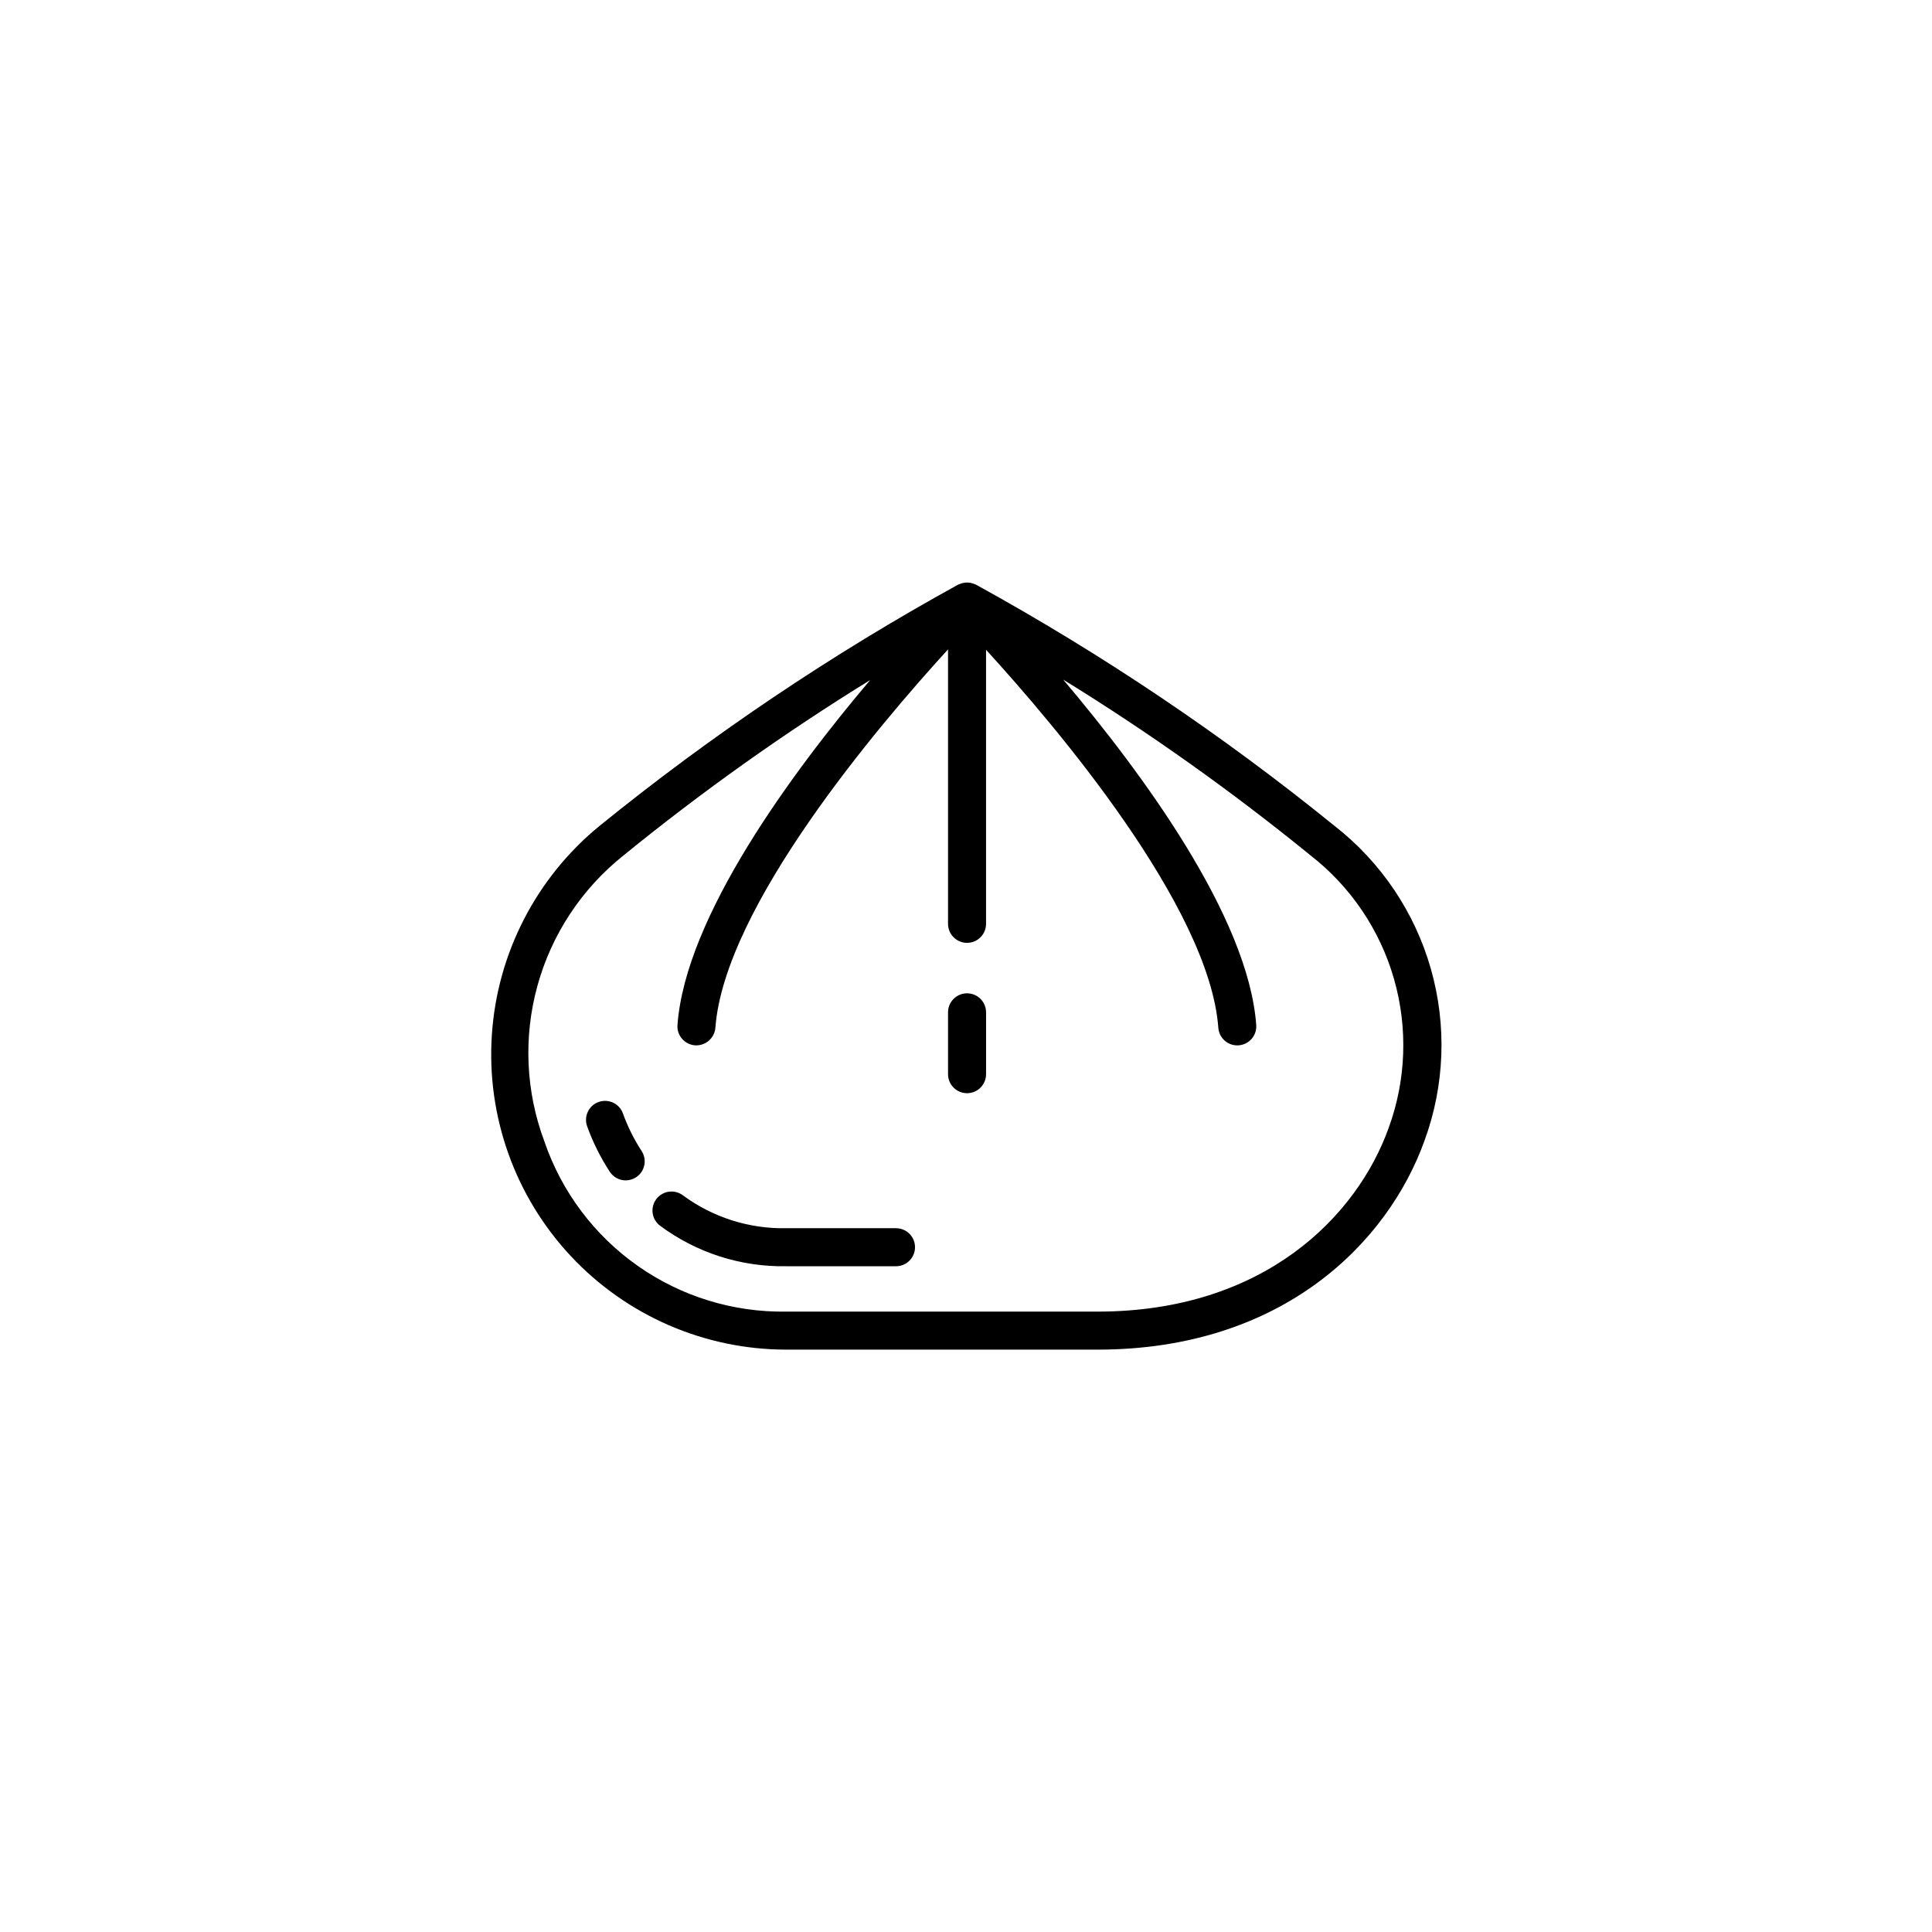 <?xml version="1.0" encoding="UTF-8"?>
<svg width="752pt" height="752pt" version="1.1" viewBox="0 0 752 752" xmlns="http://www.w3.org/2000/svg">
 <g>
  <path d="m376.41 386.63c-1.965 0-3.848 0.777-5.234 2.168-1.391 1.387-2.168 3.269-2.168 5.231v24.078c0 4.09 3.312 7.402 7.402 7.402 4.086 0 7.398-3.312 7.398-7.402v-24.078c0-1.961-0.777-3.844-2.168-5.231-1.387-1.391-3.269-2.168-5.231-2.168z"/>
  <path d="m519.58 321.57c-43.68-35.438-90.441-66.902-139.72-94.02-0.125-0.066-0.262-0.09-0.387-0.148-0.16-0.074-0.324-0.125-0.488-0.188v0.004c-1.664-0.629-3.496-0.625-5.16 0-0.168 0.062-0.328 0.113-0.488 0.184-0.125 0.059-0.266 0.082-0.387 0.148-49.281 27.117-96.039 58.582-139.72 94.02-24.57 20.152-39.699 49.578-41.789 81.281-2.094 31.707 9.039 62.867 30.746 86.07 21.707 23.203 52.059 36.383 83.832 36.402h121.16c72.336 0 113.17-42.008 127.27-81.309 7.887-21.477 8.758-44.895 2.492-66.898-6.262-22-19.344-41.449-37.359-55.547zm20.941 117.44c-12.398 34.57-48.684 71.512-113.34 71.512h-121.16c-20.664 0.316-40.898-5.918-57.801-17.809-16.906-11.887-29.613-28.82-36.305-48.375-7.289-19.426-8.242-40.66-2.723-60.66 5.519-20 17.227-37.738 33.449-50.676 30.496-24.832 62.582-47.648 96.055-68.297-30.52 36.059-71.891 92.121-75 134.25-0.145 1.957 0.496 3.894 1.777 5.379s3.102 2.398 5.059 2.543c4.062 0.258 7.582-2.781 7.922-6.836 3.484-47.211 63.82-118.02 90.551-147.27v106.82c0 4.086 3.312 7.398 7.398 7.398 4.09 0 7.402-3.312 7.402-7.398v-106.67c26.805 29.336 86.93 99.957 90.406 147.12 0.281 3.863 3.496 6.856 7.371 6.856 0.18 0 0.367-0.008 0.551-0.023v0.004c1.957-0.145 3.777-1.059 5.059-2.543 1.281-1.488 1.922-3.422 1.777-5.379-3.109-42.195-44.613-98.383-75.148-134.44 33.578 20.703 65.762 43.578 96.348 68.484 15.621 12.188 26.977 29.016 32.43 48.066 5.453 19.047 4.727 39.336-2.078 57.941z"/>
  <path d="m242.46 433.37c-1.391-3.836-5.625-5.82-9.465-4.438-3.84 1.383-5.84 5.609-4.465 9.453 2.242 6.219 5.199 12.152 8.809 17.691 1.363 2.102 3.699 3.371 6.207 3.367 1.43 0.004 2.828-0.414 4.023-1.199 1.645-1.07 2.801-2.746 3.207-4.668 0.406-1.918 0.031-3.922-1.039-5.566-2.984-4.582-5.426-9.492-7.277-14.641z"/>
  <path d="m348.76 478.06h-42.738c-14.453 0.285-28.598-4.219-40.227-12.805-3.273-2.445-7.91-1.777-10.355 1.496-2.449 3.273-1.777 7.91 1.496 10.355 14.176 10.523 31.434 16.062 49.086 15.754h42.738c4.086 0 7.398-3.312 7.398-7.398 0-4.086-3.312-7.402-7.398-7.402z"/>
 </g>
</svg>
